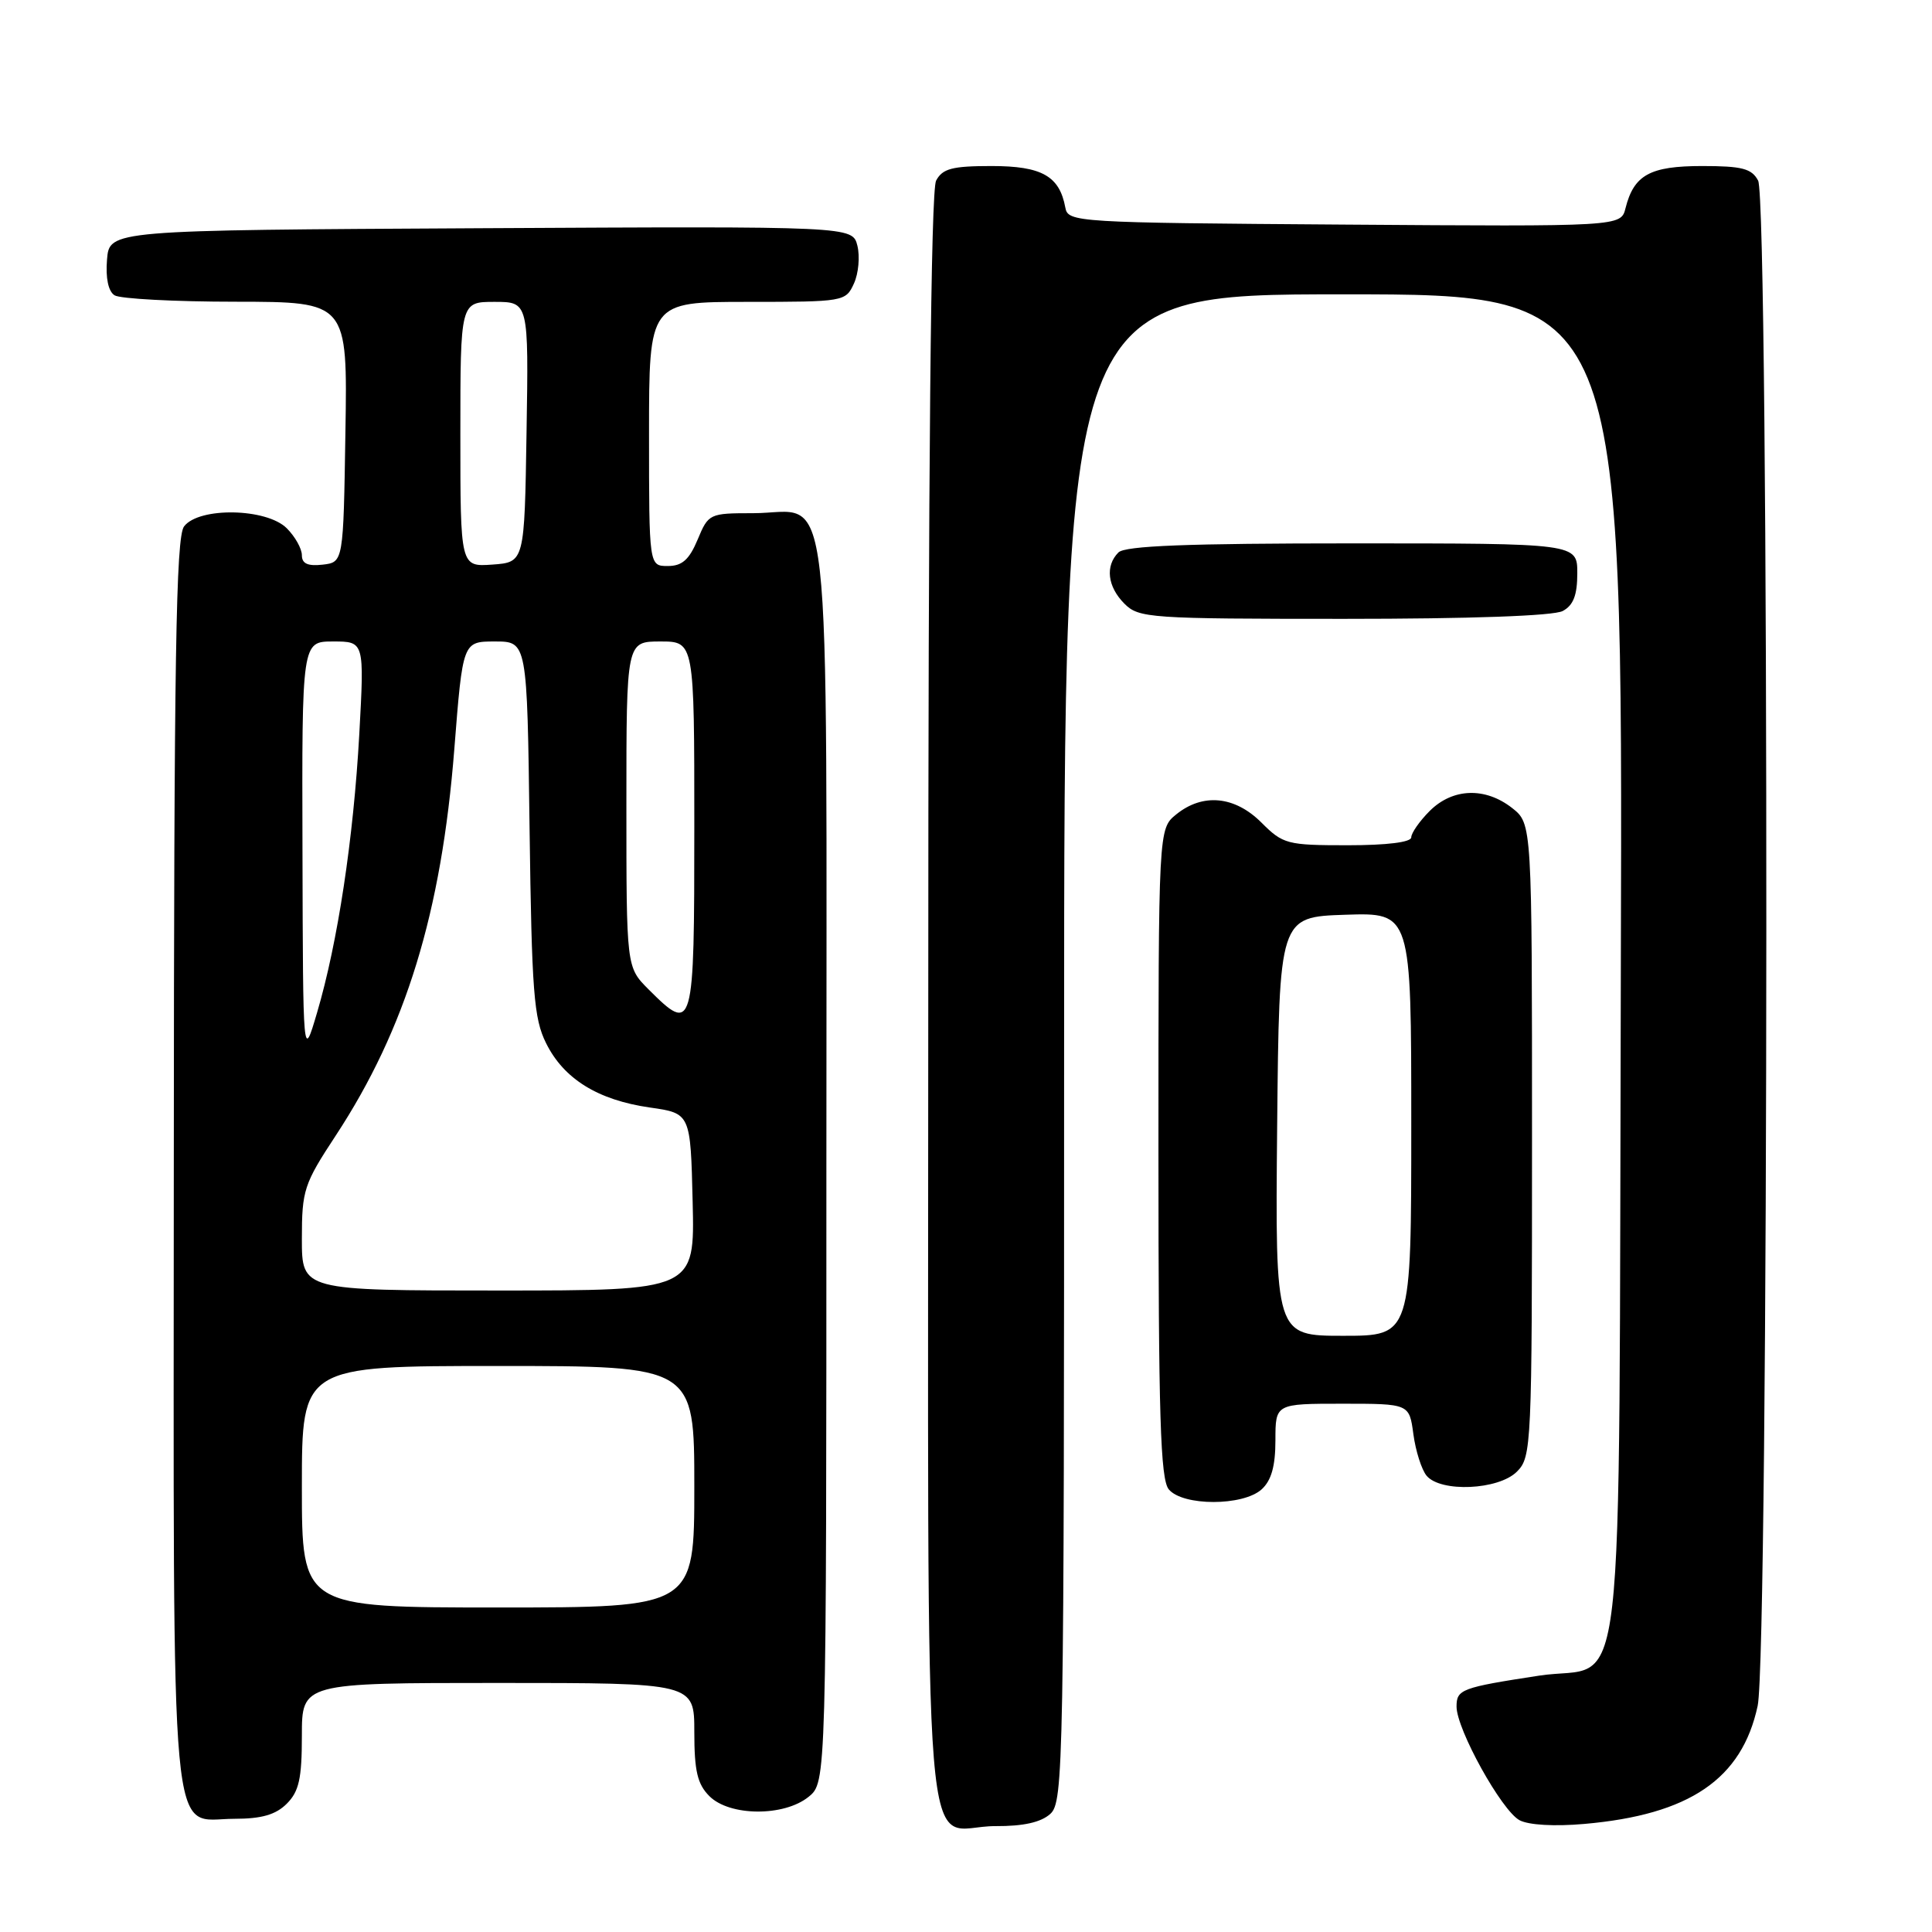 <?xml version="1.0" encoding="UTF-8" standalone="no"?>
<!DOCTYPE svg PUBLIC "-//W3C//DTD SVG 1.1//EN" "http://www.w3.org/Graphics/SVG/1.1/DTD/svg11.dtd" >
<svg xmlns="http://www.w3.org/2000/svg" xmlns:xlink="http://www.w3.org/1999/xlink" version="1.1" viewBox="0 0 256 256">
 <g >
 <path fill="currentColor"
d=" M 139.17 240.35 C 140.92 238.76 141.00 234.30 141.00 138.85 C 141.00 39.00 141.00 39.00 178.02 39.00 C 215.03 39.00 215.03 39.00 214.77 127.97 C 214.46 230.48 215.64 220.25 203.95 222.03 C 193.63 223.61 193.00 223.85 193.00 226.13 C 193.00 229.14 198.97 239.92 201.35 241.19 C 202.55 241.83 206.00 242.03 209.93 241.68 C 223.88 240.46 230.82 235.73 232.90 226.03 C 234.39 219.08 234.45 26.71 232.96 23.93 C 232.11 22.33 230.83 22.00 225.54 22.00 C 218.63 22.00 216.50 23.18 215.39 27.58 C 214.78 30.02 214.78 30.02 178.15 29.76 C 142.42 29.51 141.52 29.45 141.16 27.50 C 140.39 23.32 138.04 22.00 131.38 22.00 C 126.17 22.00 124.89 22.34 124.04 23.93 C 123.34 25.23 123.00 61.03 123.00 132.88 C 123.00 254.29 121.99 241.91 131.92 241.97 C 135.60 241.99 137.93 241.47 139.17 240.35 Z  M 38.00 239.00 C 39.62 237.38 40.00 235.67 40.00 230.00 C 40.00 223.00 40.00 223.00 66.00 223.00 C 92.00 223.00 92.00 223.00 92.00 229.50 C 92.00 234.67 92.41 236.41 94.00 238.00 C 96.68 240.68 103.88 240.73 107.14 238.09 C 109.50 236.18 109.50 236.18 109.50 154.19 C 109.50 59.72 110.43 68.00 99.79 68.00 C 94.00 68.00 93.87 68.06 92.44 71.50 C 91.32 74.17 90.38 75.00 88.49 75.00 C 86.00 75.00 86.00 75.00 86.00 57.50 C 86.00 40.00 86.00 40.00 99.02 40.00 C 111.84 40.00 112.06 39.96 113.15 37.57 C 113.76 36.24 113.96 33.99 113.61 32.56 C 112.96 29.98 112.96 29.98 63.73 30.24 C 14.50 30.50 14.50 30.50 14.18 34.40 C 13.98 36.84 14.35 38.61 15.18 39.13 C 15.91 39.59 23.15 39.98 31.27 39.98 C 46.05 40.00 46.05 40.00 45.77 57.25 C 45.50 74.50 45.50 74.50 42.75 74.82 C 40.79 75.04 40.00 74.69 40.00 73.57 C 40.00 72.70 39.10 71.10 38.00 70.00 C 35.32 67.32 26.36 67.16 24.39 69.75 C 23.31 71.17 23.06 86.99 23.03 154.03 C 23.00 247.79 22.37 241.00 31.06 241.00 C 34.67 241.00 36.54 240.46 38.00 239.00 Z  M 167.17 197.35 C 168.46 196.18 169.00 194.27 169.00 190.85 C 169.00 186.00 169.00 186.00 177.87 186.00 C 186.74 186.00 186.74 186.00 187.28 190.04 C 187.58 192.26 188.37 194.74 189.03 195.54 C 190.90 197.78 198.56 197.44 201.00 195.00 C 202.94 193.06 203.00 191.67 203.00 151.07 C 203.00 109.15 203.00 109.15 200.37 107.07 C 196.80 104.27 192.49 104.42 189.45 107.45 C 188.10 108.80 187.00 110.38 187.00 110.95 C 187.00 111.60 183.77 112.00 178.58 112.00 C 170.55 112.00 170.01 111.86 167.15 109.00 C 163.62 105.47 159.38 105.06 155.86 107.91 C 153.50 109.82 153.50 109.82 153.50 152.76 C 153.50 187.68 153.76 196.00 154.87 197.35 C 156.73 199.58 164.70 199.58 167.17 197.35 Z  M 207.07 80.96 C 208.48 80.21 209.00 78.86 209.00 75.96 C 209.00 72.00 209.00 72.00 179.20 72.00 C 157.36 72.00 149.08 72.32 148.20 73.20 C 146.42 74.98 146.74 77.74 149.00 80.00 C 150.90 81.90 152.33 82.00 178.07 82.00 C 194.81 82.00 205.87 81.61 207.07 80.96 Z  M 40.00 197.00 C 40.00 181.00 40.00 181.00 66.00 181.00 C 92.00 181.00 92.00 181.00 92.00 197.00 C 92.00 213.00 92.00 213.00 66.00 213.00 C 40.00 213.00 40.00 213.00 40.00 197.00 Z  M 40.00 164.15 C 40.00 157.71 40.27 156.88 44.48 150.48 C 53.77 136.33 58.50 120.92 60.20 99.25 C 61.32 85.00 61.32 85.00 65.58 85.00 C 69.85 85.00 69.85 85.00 70.17 109.75 C 70.46 131.44 70.73 134.96 72.36 138.23 C 74.71 142.97 79.22 145.76 86.10 146.75 C 91.50 147.52 91.50 147.52 91.78 159.26 C 92.06 171.00 92.06 171.00 66.03 171.00 C 40.00 171.00 40.00 171.00 40.00 164.15 Z  M 40.08 112.75 C 40.00 85.00 40.00 85.00 44.14 85.00 C 48.28 85.00 48.28 85.00 47.61 97.25 C 46.84 111.13 44.75 124.91 42.01 134.19 C 40.15 140.50 40.15 140.50 40.08 112.75 Z  M 85.92 131.08 C 83.00 128.15 83.00 128.15 83.00 106.58 C 83.00 85.00 83.00 85.00 87.50 85.00 C 92.00 85.00 92.00 85.00 92.00 109.50 C 92.00 136.65 91.89 137.04 85.92 131.08 Z  M 61.00 57.56 C 61.00 40.00 61.00 40.00 65.52 40.00 C 70.05 40.00 70.05 40.00 69.77 57.25 C 69.50 74.50 69.50 74.50 65.25 74.81 C 61.00 75.11 61.00 75.11 61.00 57.56 Z  M 169.23 149.25 C 169.50 121.50 169.50 121.50 178.25 121.21 C 187.00 120.92 187.00 120.92 187.00 148.96 C 187.00 177.00 187.00 177.00 177.98 177.00 C 168.97 177.00 168.97 177.00 169.23 149.25 Z "/>
</g>
</svg>